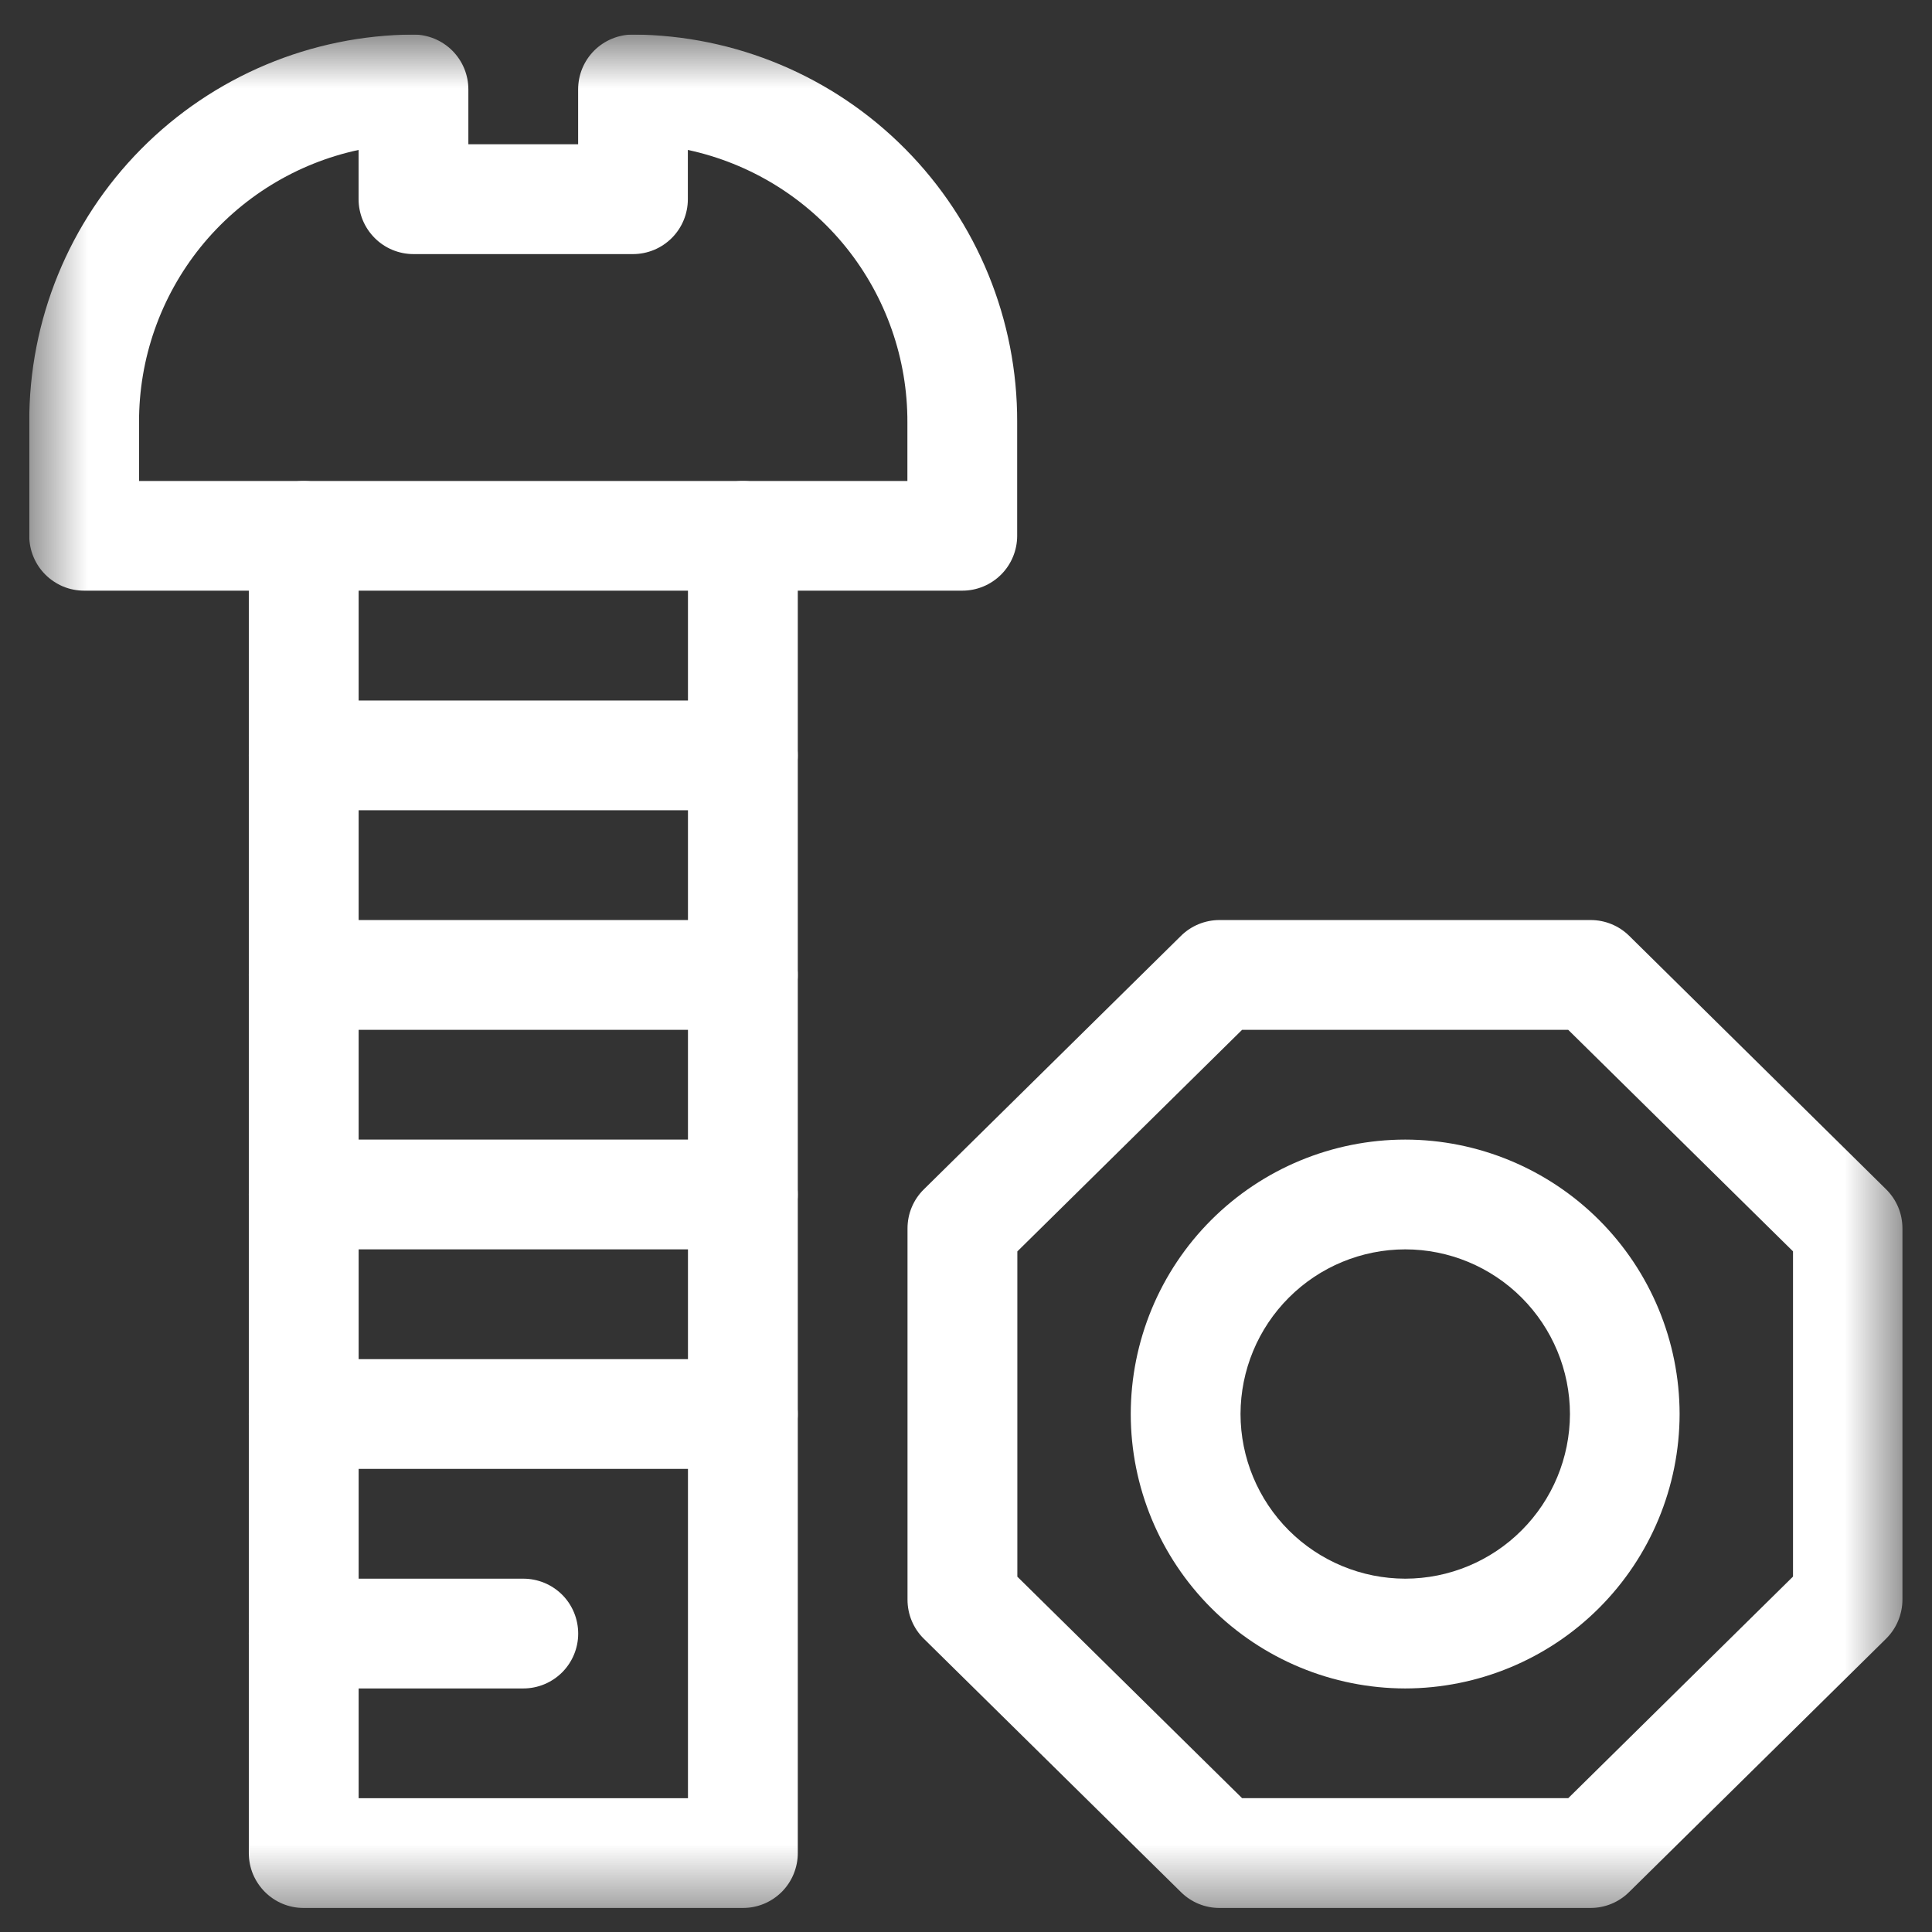 <svg width="33" height="33" viewBox="0 0 33 33" fill="none" xmlns="http://www.w3.org/2000/svg">
<rect x="0" y="0" width="33" height="33" fill="#333333" stroke="none"/>
<g clip-path="url(#clip0_266_10667)">
<g clip-path="url(#clip1_266_10667)">
<g clip-path="url(#clip2_266_10667)">
<mask id="mask0_266_10667" style="mask-type:luminance" maskUnits="userSpaceOnUse" x="0" y="0" width="33" height="33">
<path d="M0.5 0.59H32.5V32.59H0.5V0.59Z" fill="white"/>
</mask>
<g mask="url(#mask0_266_10667)">
<path d="M27.171 32.59H20.831C20.585 32.59 20.348 32.493 20.173 32.32L15.78 27.991C15.691 27.904 15.621 27.8 15.573 27.685C15.525 27.57 15.501 27.447 15.501 27.323V20.983C15.501 20.859 15.525 20.735 15.573 20.621C15.621 20.506 15.691 20.402 15.78 20.315L20.172 15.985C20.347 15.812 20.584 15.715 20.83 15.715H27.17C27.416 15.715 27.653 15.812 27.828 15.985L32.216 20.314C32.304 20.401 32.375 20.505 32.423 20.62C32.471 20.735 32.495 20.858 32.495 20.982V27.322C32.495 27.446 32.47 27.569 32.422 27.684C32.375 27.799 32.304 27.902 32.216 27.99L27.824 32.32C27.65 32.492 27.416 32.588 27.171 32.59ZM21.216 30.714H26.787L30.626 26.929V21.374L26.786 17.59H21.216L17.377 21.375V26.931L21.216 30.714Z" fill="white"/>
<path d="M24.002 28.84C22.759 28.838 21.567 28.344 20.688 27.466C19.809 26.587 19.315 25.396 19.314 24.153C19.315 22.91 19.809 21.718 20.688 20.839C21.567 19.96 22.759 19.466 24.002 19.465C25.244 19.466 26.435 19.961 27.314 20.839C28.193 21.718 28.687 22.909 28.689 24.152C28.687 25.395 28.193 26.586 27.314 27.465C26.436 28.344 25.244 28.838 24.002 28.84ZM24.002 21.34C23.256 21.341 22.541 21.637 22.014 22.165C21.487 22.692 21.191 23.406 21.189 24.152C21.19 24.898 21.487 25.613 22.014 26.14C22.542 26.667 23.257 26.964 24.003 26.965C24.748 26.964 25.463 26.668 25.99 26.14C26.518 25.613 26.814 24.898 26.816 24.153C26.815 23.407 26.518 22.692 25.99 22.164C25.463 21.637 24.747 21.34 24.002 21.34Z" fill="white"/>
<path d="M12.688 32.59H5.188C5.065 32.59 4.943 32.566 4.829 32.519C4.715 32.472 4.612 32.403 4.525 32.316C4.438 32.229 4.369 32.125 4.321 32.012C4.274 31.898 4.25 31.776 4.25 31.653V9.153C4.25 9.03 4.274 8.908 4.321 8.794C4.369 8.68 4.438 8.577 4.525 8.49C4.612 8.403 4.715 8.334 4.829 8.287C4.943 8.24 5.065 8.216 5.188 8.216C5.437 8.216 5.675 8.315 5.851 8.49C6.027 8.666 6.126 8.904 6.126 9.153V30.715H11.751V9.153C11.751 9.03 11.775 8.908 11.822 8.794C11.87 8.68 11.939 8.577 12.026 8.49C12.113 8.403 12.216 8.334 12.33 8.287C12.444 8.24 12.566 8.216 12.689 8.216C12.938 8.216 13.176 8.315 13.352 8.49C13.528 8.666 13.627 8.904 13.627 9.153V31.653C13.627 31.776 13.602 31.898 13.555 32.012C13.508 32.126 13.439 32.229 13.352 32.316C13.264 32.403 13.161 32.472 13.047 32.519C12.933 32.566 12.811 32.59 12.688 32.59Z" fill="white"/>
<path d="M7.062 0.59C7.311 0.59 7.549 0.689 7.725 0.864C7.901 1.04 8 1.278 8 1.527V2.464H9.875V1.527C9.875 1.404 9.899 1.282 9.946 1.168C9.993 1.055 10.062 0.951 10.149 0.864C10.236 0.777 10.34 0.708 10.454 0.661C10.567 0.614 10.689 0.59 10.812 0.59C12.56 0.6 14.233 1.303 15.463 2.545C16.694 3.787 17.381 5.467 17.374 7.215V9.152C17.374 9.4 17.275 9.639 17.1 9.814C16.924 9.99 16.686 10.089 16.437 10.089H1.437C1.314 10.089 1.192 10.065 1.078 10.018C0.965 9.97 0.861 9.901 0.774 9.814C0.687 9.727 0.618 9.624 0.571 9.51C0.524 9.397 0.5 9.275 0.5 9.152V7.215C0.493 5.467 1.181 3.787 2.411 2.545C3.641 1.303 5.314 0.6 7.062 0.59ZM10.812 4.34H7.062C6.814 4.34 6.575 4.241 6.4 4.065C6.224 3.889 6.125 3.651 6.125 3.403V2.561C5.061 2.789 4.107 3.376 3.424 4.223C2.742 5.071 2.371 6.127 2.375 7.216V8.216H15.499V7.216C15.503 6.127 15.132 5.071 14.45 4.223C13.767 3.376 12.813 2.789 11.749 2.561V3.403C11.749 3.651 11.65 3.89 11.475 4.065C11.299 4.241 11.061 4.34 10.812 4.34Z" fill="white"/>
<path d="M12.688 13.84H5.188C4.939 13.84 4.701 13.741 4.525 13.566C4.349 13.39 4.25 13.151 4.25 12.903C4.25 12.654 4.349 12.415 4.525 12.24C4.701 12.064 4.939 11.965 5.188 11.965H12.688C12.937 11.965 13.175 12.064 13.351 12.24C13.527 12.415 13.626 12.654 13.626 12.903C13.626 13.151 13.527 13.39 13.351 13.566C13.175 13.741 12.937 13.84 12.688 13.84Z" fill="white"/>
<path d="M12.688 17.59H5.188C4.939 17.59 4.701 17.491 4.525 17.316C4.349 17.14 4.25 16.901 4.25 16.653C4.25 16.404 4.349 16.166 4.525 15.99C4.701 15.814 4.939 15.715 5.188 15.715H12.688C12.937 15.715 13.175 15.814 13.351 15.99C13.527 16.166 13.626 16.404 13.626 16.653C13.626 16.901 13.527 17.14 13.351 17.316C13.175 17.491 12.937 17.59 12.688 17.59Z" fill="white"/>
<path d="M12.688 21.34H5.188C4.939 21.34 4.701 21.241 4.525 21.066C4.349 20.89 4.25 20.651 4.25 20.403C4.25 20.154 4.349 19.916 4.525 19.74C4.701 19.564 4.939 19.465 5.188 19.465H12.688C12.937 19.465 13.175 19.564 13.351 19.74C13.527 19.916 13.626 20.154 13.626 20.403C13.626 20.651 13.527 20.89 13.351 21.066C13.175 21.241 12.937 21.34 12.688 21.34Z" fill="white"/>
<path d="M12.688 25.09H5.188C4.939 25.09 4.701 24.991 4.525 24.816C4.349 24.64 4.25 24.401 4.25 24.153C4.25 23.904 4.349 23.666 4.525 23.49C4.701 23.314 4.939 23.215 5.188 23.215H12.688C12.937 23.215 13.175 23.314 13.351 23.49C13.527 23.666 13.626 23.904 13.626 24.153C13.626 24.401 13.527 24.64 13.351 24.816C13.175 24.991 12.937 25.09 12.688 25.09Z" fill="white"/>
<path d="M8.938 28.84H5.188C4.939 28.84 4.701 28.741 4.525 28.566C4.349 28.39 4.25 28.151 4.25 27.903C4.25 27.78 4.274 27.658 4.321 27.544C4.368 27.43 4.437 27.326 4.524 27.239C4.612 27.152 4.715 27.083 4.829 27.036C4.943 26.989 5.065 26.965 5.188 26.965H8.938C9.061 26.965 9.183 26.989 9.297 27.036C9.411 27.083 9.514 27.152 9.602 27.239C9.689 27.326 9.758 27.43 9.805 27.544C9.852 27.658 9.876 27.78 9.876 27.903C9.876 28.151 9.777 28.39 9.601 28.566C9.425 28.741 9.187 28.84 8.938 28.84Z" fill="white"/>
</g>
</g>
</g>
</g>
<defs>
<clipPath id="clip0_266_10667">
<rect width="32" height="32" fill="white" transform="translate(0.5 0.59)"/>
</clipPath>
<clipPath id="clip1_266_10667">
<rect width="32" height="32" fill="white" transform="translate(0.5 0.59)"/>
</clipPath>
<clipPath id="clip2_266_10667">
<rect width="32" height="32" fill="white" transform="translate(0.5 0.59)"/>
</clipPath>
</defs>
</svg>
